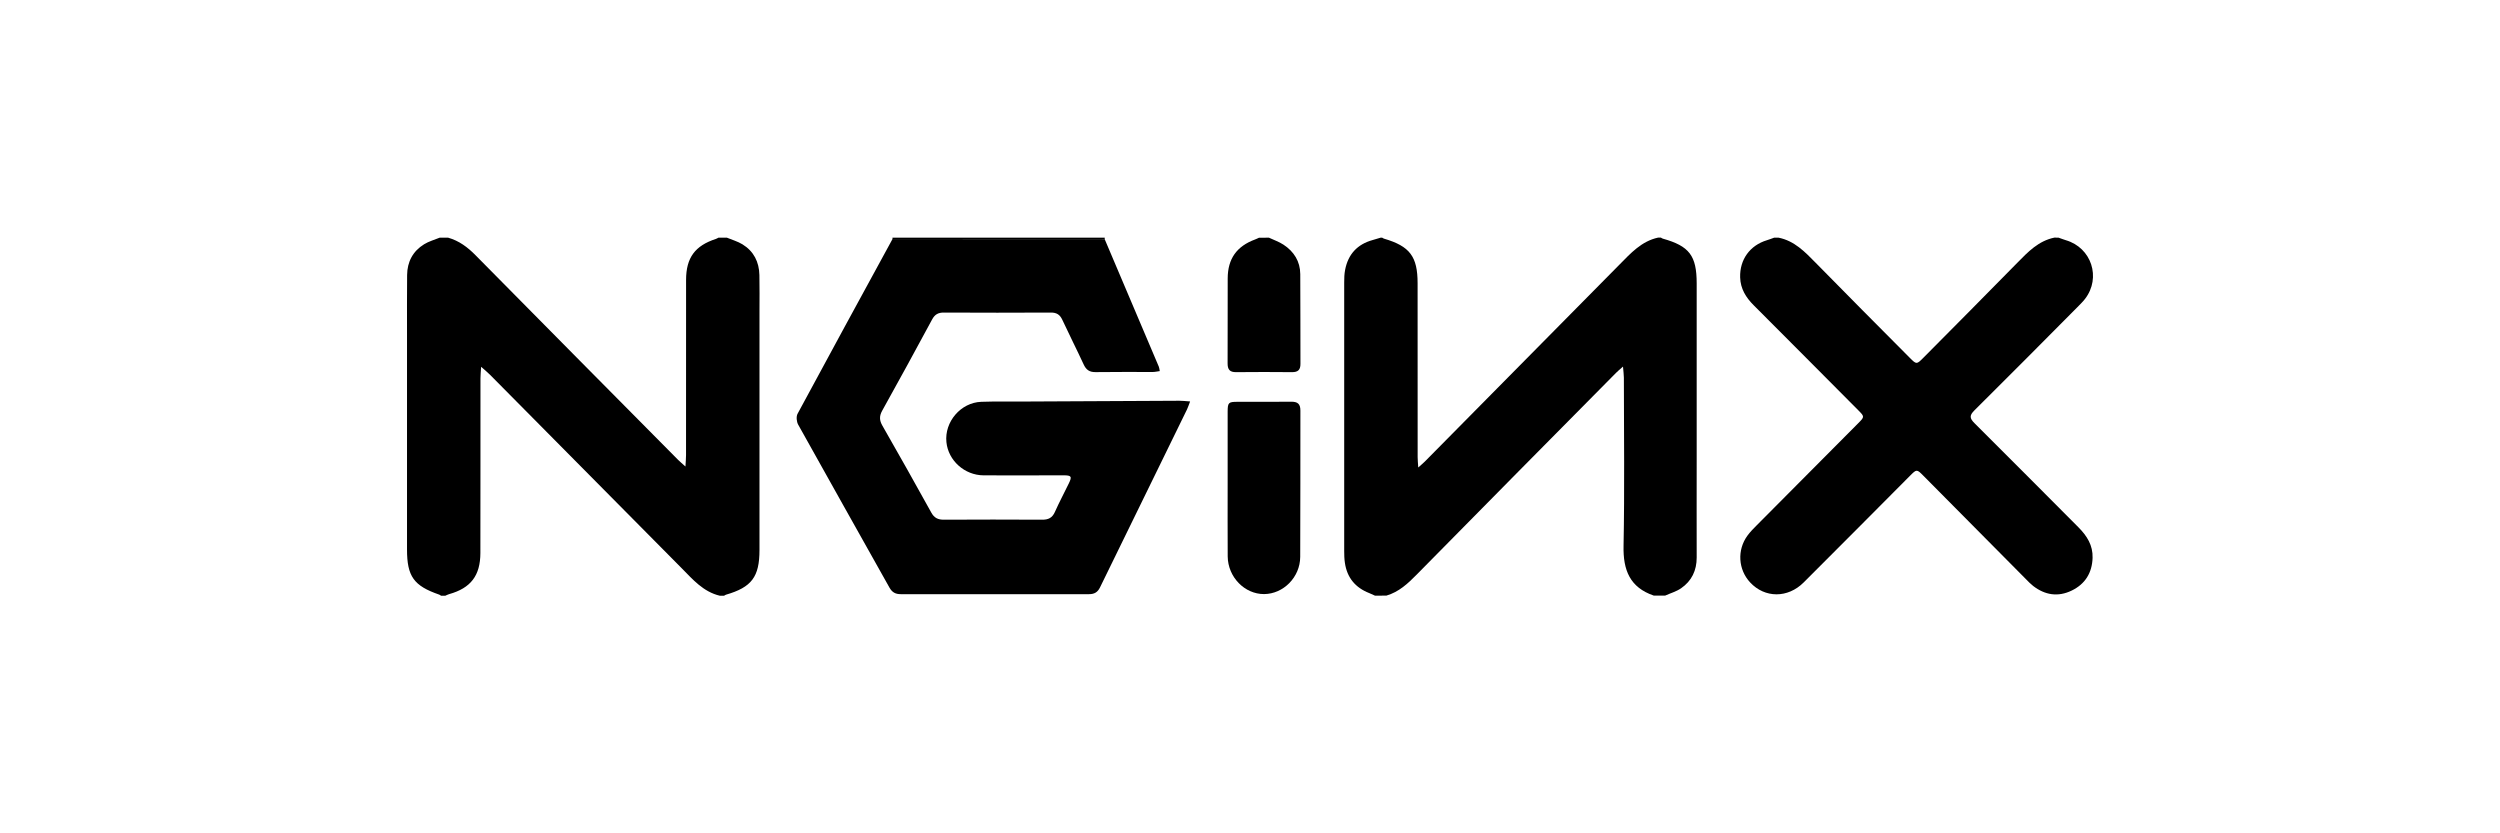 <svg width="150" height="50" viewBox="0 0 150 50" fill="none" xmlns="http://www.w3.org/2000/svg">
<path d="M43.616 14.261C43.928 14.391 44.263 14.485 44.547 14.659C45.227 15.076 45.547 15.717 45.564 16.505C45.581 17.226 45.569 17.947 45.569 18.669C45.569 23.446 45.569 28.223 45.569 33C45.569 34.611 45.1 35.236 43.555 35.683C43.517 35.694 43.481 35.725 43.445 35.744C43.359 35.744 43.276 35.744 43.191 35.744C42.196 35.509 41.569 34.769 40.894 34.086C37.065 30.215 33.233 26.347 29.397 22.482C29.256 22.338 29.096 22.213 28.867 22.009C28.848 22.316 28.828 22.509 28.828 22.7C28.825 26.192 28.831 29.688 28.823 33.18C28.82 34.542 28.242 35.285 26.949 35.648C26.869 35.67 26.794 35.711 26.717 35.744C26.631 35.744 26.549 35.744 26.463 35.744C26.427 35.722 26.394 35.692 26.355 35.678C24.825 35.15 24.421 34.586 24.421 32.965C24.421 28.638 24.421 24.308 24.421 19.981C24.421 18.82 24.416 17.663 24.427 16.502C24.435 15.712 24.769 15.074 25.446 14.656C25.731 14.48 26.068 14.389 26.38 14.261C26.549 14.261 26.72 14.261 26.889 14.261C27.546 14.447 28.06 14.833 28.538 15.32C32.578 19.417 36.634 23.501 40.684 27.59C40.798 27.704 40.922 27.806 41.127 27.991C41.143 27.687 41.162 27.496 41.162 27.306C41.165 23.799 41.162 20.293 41.165 16.787C41.168 15.463 41.701 14.742 42.953 14.336C43.008 14.317 43.055 14.286 43.108 14.261C43.276 14.261 43.447 14.261 43.616 14.261Z" fill="currentColor"/>
<path d="M82.503 35.741C82.387 35.689 82.274 35.634 82.158 35.587C81.321 35.261 80.823 34.661 80.694 33.771C80.658 33.534 80.652 33.293 80.652 33.053C80.649 27.684 80.649 22.319 80.652 16.95C80.652 16.696 80.658 16.439 80.707 16.19C80.887 15.256 81.439 14.656 82.36 14.402C82.523 14.358 82.68 14.308 82.843 14.259C82.871 14.259 82.898 14.259 82.929 14.259C82.965 14.281 83.001 14.308 83.039 14.319C84.592 14.775 85.056 15.389 85.056 17C85.056 20.478 85.056 23.957 85.059 27.433C85.059 27.607 85.079 27.781 85.095 28.049C85.277 27.886 85.382 27.8 85.479 27.704C89.378 23.764 93.276 19.823 97.167 15.878C97.844 15.193 98.488 14.474 99.485 14.256C99.54 14.256 99.598 14.256 99.654 14.256C99.689 14.275 99.725 14.306 99.764 14.317C101.361 14.764 101.801 15.339 101.801 17.005C101.801 20.536 101.801 24.067 101.801 27.601C101.801 29.552 101.795 31.5 101.801 33.451C101.803 34.23 101.499 34.86 100.864 35.297C100.579 35.493 100.228 35.592 99.908 35.736C99.681 35.736 99.455 35.736 99.228 35.736C97.794 35.247 97.382 34.208 97.413 32.76C97.479 29.395 97.435 26.029 97.432 22.661C97.432 22.473 97.402 22.288 97.38 21.995C97.183 22.169 97.067 22.266 96.962 22.371C92.972 26.402 88.983 30.431 85.004 34.473C84.471 35.015 83.932 35.518 83.186 35.736C82.957 35.741 82.73 35.741 82.503 35.741Z" fill="currentColor"/>
<path d="M123.515 14.261C123.662 14.311 123.806 14.369 123.952 14.413C125.488 14.861 126.08 16.66 125.104 17.931C124.966 18.11 124.803 18.268 124.645 18.428C122.59 20.495 120.54 22.567 118.47 24.617C118.163 24.921 118.166 25.09 118.473 25.394C120.562 27.466 122.628 29.56 124.709 31.641C125.217 32.152 125.579 32.721 125.555 33.47C125.527 34.374 125.107 35.045 124.3 35.435C123.485 35.83 122.703 35.708 121.99 35.158C121.835 35.037 121.697 34.893 121.559 34.752C119.506 32.683 117.456 30.613 115.403 28.544C115.005 28.143 115 28.146 114.602 28.544C112.474 30.68 110.355 32.821 108.219 34.948C107.263 35.902 105.89 35.891 105.011 34.948C104.29 34.175 104.215 33.003 104.848 32.136C105.014 31.909 105.216 31.705 105.415 31.506C107.44 29.466 109.465 27.433 111.491 25.396C111.88 25.004 111.88 25.001 111.482 24.601C109.396 22.506 107.313 20.406 105.221 18.315C104.754 17.848 104.428 17.323 104.409 16.643C104.378 15.577 104.992 14.723 106.017 14.413C106.163 14.369 106.307 14.311 106.454 14.259C106.539 14.259 106.622 14.259 106.708 14.259C107.666 14.449 108.296 15.112 108.946 15.773C110.816 17.682 112.704 19.575 114.588 21.47C114.986 21.871 115 21.871 115.392 21.476C117.274 19.578 119.161 17.685 121.031 15.775C121.678 15.115 122.308 14.452 123.267 14.256C123.344 14.261 123.43 14.261 123.515 14.261Z" fill="currentColor"/>
<path d="M76.137 14.261C76.43 14.399 76.742 14.505 77.01 14.681C77.638 15.093 78.011 15.684 78.016 16.447C78.03 18.24 78.019 20.036 78.027 21.829C78.03 22.194 77.878 22.332 77.519 22.329C76.403 22.319 75.286 22.316 74.17 22.329C73.778 22.335 73.653 22.164 73.656 21.794C73.664 20.1 73.656 18.403 73.662 16.709C73.664 15.524 74.203 14.773 75.311 14.366C75.388 14.339 75.466 14.297 75.54 14.264C75.739 14.261 75.938 14.261 76.137 14.261Z" fill="currentColor"/>
<path d="M53.549 14.344C53.549 14.317 53.549 14.289 53.549 14.261C57.793 14.261 62.04 14.261 66.284 14.261C66.284 14.292 66.281 14.322 66.281 14.353C62.04 14.35 57.796 14.347 53.549 14.344Z" fill="currentColor"/>
<path d="M53.549 14.344C57.793 14.347 62.037 14.347 66.281 14.35C67.365 16.903 68.448 19.453 69.531 22.006C69.558 22.07 69.561 22.142 69.586 22.266C69.434 22.285 69.304 22.319 69.172 22.319C68.025 22.321 66.878 22.31 65.734 22.327C65.367 22.332 65.168 22.189 65.019 21.865C64.604 20.967 64.154 20.083 63.737 19.185C63.593 18.873 63.391 18.751 63.046 18.754C60.91 18.765 58.771 18.765 56.636 18.754C56.298 18.751 56.091 18.862 55.928 19.166C54.942 20.998 53.944 22.821 52.933 24.639C52.751 24.965 52.762 25.222 52.944 25.54C53.936 27.273 54.914 29.011 55.879 30.757C56.055 31.075 56.276 31.182 56.627 31.182C58.595 31.171 60.562 31.171 62.529 31.182C62.902 31.185 63.134 31.072 63.292 30.721C63.549 30.141 63.853 29.577 64.129 29.005C64.331 28.588 64.287 28.521 63.814 28.519C62.214 28.516 60.617 28.535 59.017 28.521C57.868 28.513 56.895 27.629 56.785 26.529C56.66 25.311 57.644 24.153 58.874 24.109C59.722 24.078 60.57 24.098 61.421 24.092C64.535 24.076 67.646 24.059 70.76 24.045C70.951 24.045 71.144 24.067 71.407 24.087C71.329 24.286 71.285 24.429 71.222 24.562C69.481 28.121 67.737 31.68 66.002 35.241C65.859 35.537 65.662 35.65 65.339 35.65C61.576 35.645 57.813 35.645 54.047 35.65C53.726 35.65 53.527 35.54 53.367 35.255C51.543 31.995 49.706 28.743 47.891 25.479C47.794 25.305 47.763 24.993 47.855 24.825C49.739 21.324 51.645 17.837 53.549 14.344Z" fill="currentColor"/>
<path d="M73.659 29.06C73.659 27.604 73.656 26.148 73.659 24.692C73.662 24.159 73.709 24.109 74.242 24.109C75.317 24.106 76.391 24.117 77.463 24.103C77.856 24.098 78.027 24.23 78.024 24.639C78.016 27.566 78.03 30.492 78.013 33.418C78.005 34.636 76.999 35.639 75.844 35.645C74.681 35.65 73.675 34.628 73.662 33.387C73.65 31.945 73.662 30.503 73.659 29.06C73.662 29.06 73.662 29.06 73.659 29.06Z" fill="currentColor"/>
</svg>
